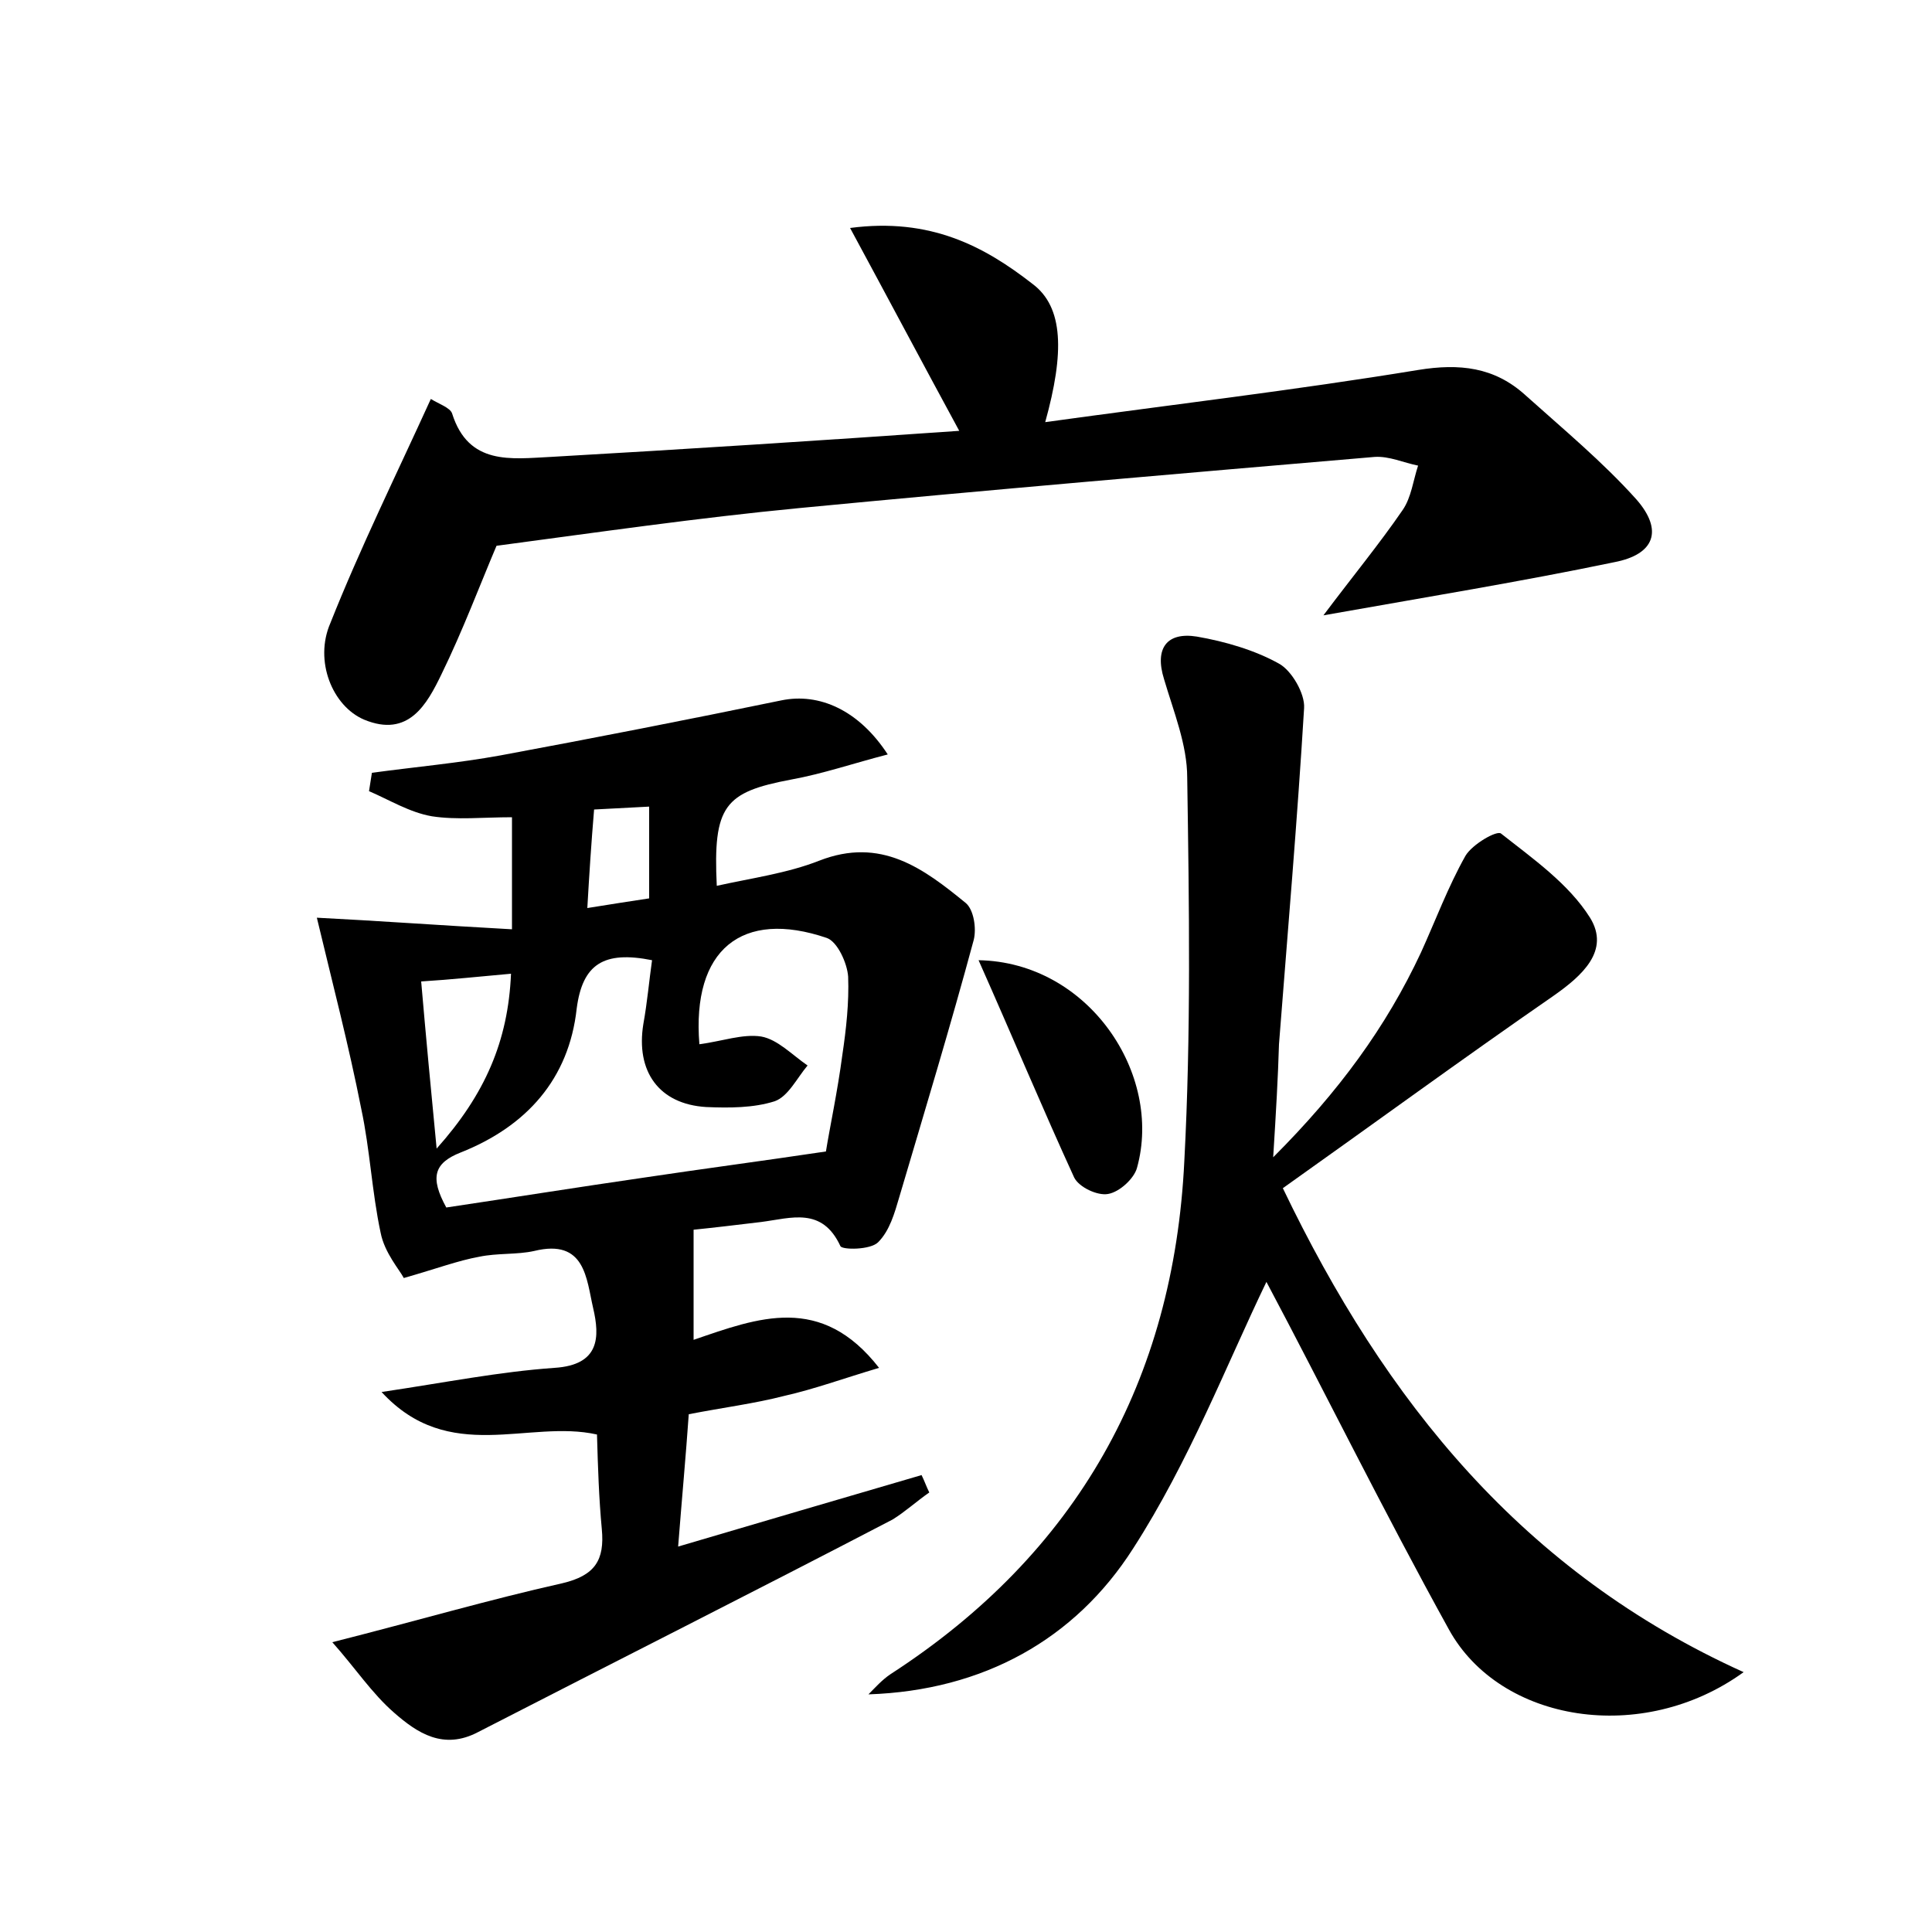 <?xml version="1.0" encoding="utf-8"?>
<!-- Generator: Adobe Illustrator 22.0.0, SVG Export Plug-In . SVG Version: 6.00 Build 0)  -->
<svg version="1.1" id="图层_1" xmlns="http://www.w3.org/2000/svg" xmlns:xlink="http://www.w3.org/1999/xlink" x="0px" y="0px"
	 viewBox="0 0 200 200" style="enable-background:new 0 0 200 200;" xml:space="preserve">
<style type="text/css">
	.st0{fill:#FFFFFF;}
</style>
<g>
	
	<path d="M53,96.2c0-4.7,0-7.9,0-11.6c-3,0-5.7,0.3-8.3-0.1c-2.3-0.4-4.4-1.7-6.5-2.6c0.1-0.6,0.2-1.3,0.3-1.9
		c4.4-0.6,8.9-1,13.3-1.8c9.7-1.8,19.4-3.7,29.1-5.7c3.9-0.8,8,1,11,5.6c-3.5,0.9-6.7,2-10,2.6c-6.9,1.3-8.1,2.7-7.7,11
		c3.6-0.8,7.3-1.3,10.6-2.6c6.4-2.5,10.8,0.8,15.2,4.4c0.8,0.7,1.1,2.6,0.8,3.8c-2.4,8.9-5.1,17.8-7.7,26.6c-0.5,1.7-1,3.5-2.2,4.7
		c-0.8,0.8-3.7,0.8-3.9,0.4c-1.9-4.1-5.1-2.9-8.2-2.5c-2.5,0.3-5,0.6-7,0.8c0,3.9,0,7.4,0,11.4c6.7-2.3,13.2-4.8,19.2,2.9
		c-3.7,1.1-6.7,2.2-9.8,2.9c-3.1,0.8-6.3,1.2-9.9,1.9c-0.3,4.3-0.7,8.6-1.1,13.7c8.8-2.6,17-5,25.2-7.4c0.3,0.6,0.5,1.2,0.8,1.8
		c-1.3,0.9-2.5,2-3.8,2.8C78,164.8,63.7,172,49.5,179.3c-3.6,1.9-6.3,0.1-8.7-2c-2.3-2-4-4.6-6.4-7.3c8.7-2.2,16.2-4.4,23.8-6.1
		c3.4-0.8,4.4-2.4,4.1-5.6c-0.3-3.2-0.4-6.3-0.5-9.8c-7.1-1.6-15.3,3.2-22.3-4.4c6.7-1,12.2-2.1,17.9-2.5c4.7-0.3,4.7-3.2,4-6.2
		c-0.7-3-0.8-7.2-6.1-5.9c-1.8,0.4-3.8,0.2-5.7,0.6c-2.2,0.4-4.3,1.2-7.8,2.2c-0.4-0.8-2-2.6-2.4-4.7c-0.9-4.2-1.1-8.6-2-12.8
		c-1.3-6.6-3-13.1-4.6-19.8C38.8,95.3,45.7,95.8,53,96.2z M72.4,108.1c2.3-0.3,4.5-1.1,6.4-0.8c1.7,0.3,3.2,1.9,4.8,3
		c-1.1,1.3-2,3.2-3.4,3.7c-2.2,0.7-4.7,0.7-7.1,0.6c-4.9-0.3-7.3-3.7-6.5-8.6c0.4-2.2,0.6-4.5,0.9-6.6c-5-1-7.2,0.4-7.8,5
		c-0.8,7.3-5.2,12.2-12,14.9c-2.8,1.1-3.2,2.6-1.5,5.7c6.7-1,13.6-2.1,20.5-3.1c6-0.9,12.1-1.7,18.8-2.7c0.4-2.5,1.2-6.2,1.7-10
		c0.4-2.7,0.7-5.4,0.6-8.1c-0.1-1.4-1.1-3.6-2.2-4C76.8,94.1,71.6,98.3,72.4,108.1z M45.2,118.9c5-5.6,7.4-11.1,7.7-18.1
		c-3.4,0.3-6.1,0.6-9.3,0.8C44.1,107.4,44.6,112.7,45.2,118.9z M61.5,83.8c-0.3,3.6-0.5,6.7-0.7,10.2c2.5-0.4,4.4-0.7,6.4-1
		c0-3.3,0-6.2,0-9.5C65.2,83.6,63.5,83.7,61.5,83.8z"/>
	<path d="M131.8,119.8c6.8-6.8,11.7-13.5,15.3-21.2c1.5-3.3,2.8-6.8,4.6-10c0.7-1.2,3.3-2.7,3.7-2.3c3.3,2.6,7,5.2,9.2,8.7
		c2.1,3.4-0.8,6-3.8,8.1c-9.4,6.5-18.7,13.3-28,19.9c10.6,22.1,24.9,39.8,47.7,50.1c-10.5,7.6-25.2,5.2-30.5-4.4
		c-6.8-12.3-13-24.9-18.9-36c-4.1,8.5-8,18.6-13.8,27.6c-6,9.4-15.5,14.7-27.4,15.1c0.7-0.7,1.4-1.5,2.3-2.1
		c19.3-12.5,29.3-30.4,30.4-53.1c0.7-13.2,0.5-26.5,0.3-39.7c0-3.4-1.4-6.8-2.4-10.2c-1-3.2,0.3-4.9,3.4-4.4c2.9,0.5,6,1.4,8.5,2.8
		c1.3,0.7,2.7,3.1,2.6,4.6c-0.7,11.6-1.7,23.2-2.6,34.8C132.3,111.5,132.1,115,131.8,119.8z"/>
	<path d="M44.6,41.3c0.8,0.5,2,0.9,2.2,1.5c1.7,5.4,6.1,4.7,10.2,4.5c14-0.8,28-1.7,42.3-2.7C95.5,37.6,92,31,88,23.6
		c8.3-1.1,13.9,1.9,18.9,5.8c3.2,2.4,3.3,7.1,1.3,14.3c13-1.8,25.8-3.3,38.6-5.4c4.3-0.7,7.9-0.3,11.1,2.6c3.9,3.5,8,6.9,11.5,10.8
		c2.8,3.2,1.9,5.7-2.3,6.5c-9.6,2-19.4,3.6-30.1,5.5c3-4,5.8-7.4,8.2-10.9c0.9-1.3,1.1-3.1,1.6-4.6c-1.5-0.3-3-1-4.5-0.9
		c-19.9,1.7-39.8,3.4-59.6,5.3c-10.4,1-20.8,2.5-31.3,3.9c-1.7,4-3.5,8.8-5.7,13.3c-1.5,3.1-3.4,6.6-8,4.7c-3.3-1.4-5.2-6.1-3.5-10
		C37.3,56.7,41,49.2,44.6,41.3z"/>
	<path d="M101.3,99.4c11.4,0.2,19.1,11.8,16.4,21.5c-0.3,1.1-1.8,2.5-3,2.7c-1.1,0.2-3-0.7-3.5-1.7
		C107.9,114.7,104.9,107.5,101.3,99.4z"/>
	
	
	
</g>
</svg>
